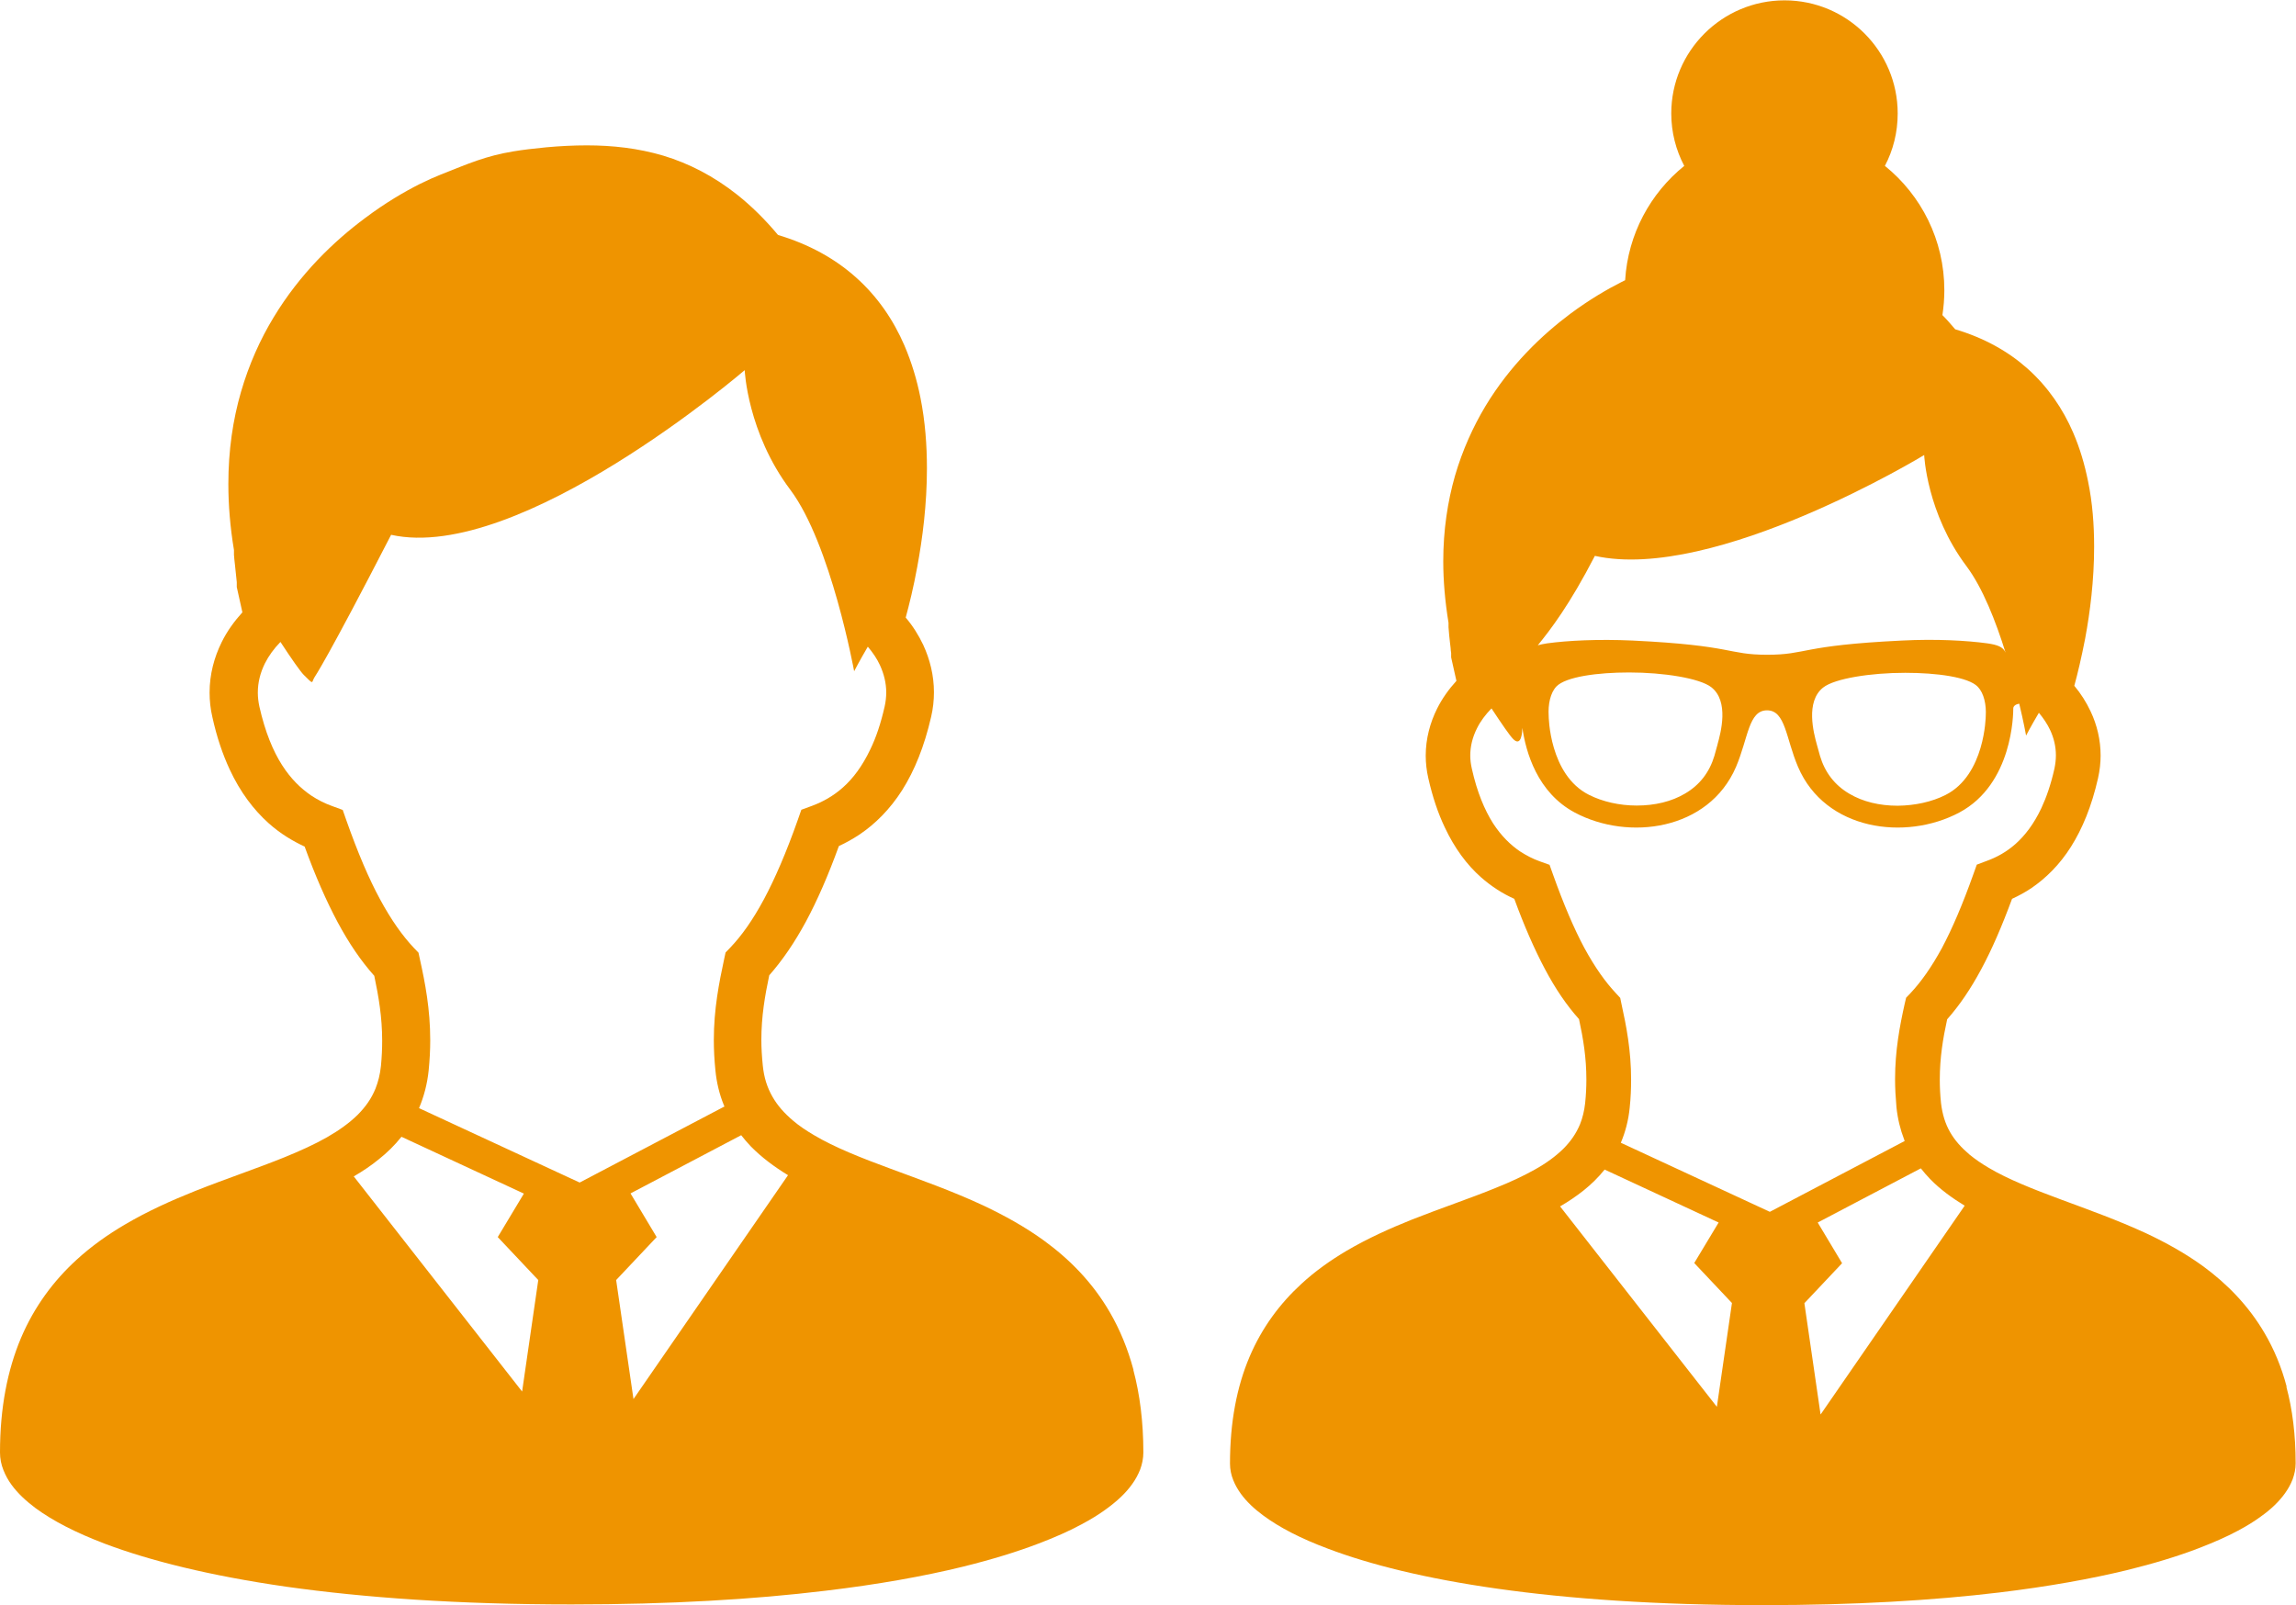 <?xml version="1.0" encoding="UTF-8"?>
<svg id="Layer_2" data-name="Layer 2" xmlns="http://www.w3.org/2000/svg" viewBox="0 0 130.91 91.54">
  <defs>
    <style>
      .cls-1 {
        fill: #ef9400;
      }
    </style>
  </defs>
  <g id="_ヘッダー" data-name="ヘッダー">
    <path class="cls-1" d="M130.38,79.09c-.3-1.14-.73-2.16-1.26-3.06-.93-1.59-2.16-2.83-3.51-3.82-1.02-.74-2.11-1.34-3.21-1.86-1.66-.77-3.35-1.37-4.91-1.95-1.56-.58-2.99-1.14-4.1-1.8-.41-.24-.77-.49-1.09-.75-.47-.4-.84-.81-1.11-1.28-.27-.47-.44-1-.52-1.66-.05-.47-.07-.91-.07-1.34,0-1.25,.18-2.34,.42-3.44,.7-.79,1.34-1.73,1.94-2.85,.61-1.13,1.18-2.45,1.76-4.02,.37-.17,.74-.37,1.1-.61,.82-.56,1.61-1.33,2.26-2.36,.65-1.03,1.18-2.31,1.54-3.9,.1-.44,.15-.88,.15-1.3,0-.9-.21-1.76-.57-2.52-.25-.53-.56-1.02-.93-1.46,.19-.69,.41-1.62,.62-2.7,.28-1.51,.51-3.32,.51-5.23,0-1.23-.09-2.5-.35-3.75-.19-.94-.46-1.87-.85-2.77-.58-1.34-1.43-2.6-2.61-3.65-1.09-.97-2.46-1.74-4.11-2.23-.24-.28-.48-.56-.73-.81,.07-.46,.11-.94,.11-1.42,0-2.86-1.32-5.42-3.39-7.09,.47-.89,.73-1.91,.73-2.99,0-3.56-2.89-6.45-6.45-6.45s-6.46,2.89-6.46,6.45c0,1.08,.27,2.1,.74,2.99-1.93,1.56-3.21,3.89-3.37,6.52-.07,.03-.14,.07-.22,.11-.79,.4-1.81,.99-2.9,1.8-1.63,1.22-3.44,2.94-4.85,5.28-.7,1.17-1.3,2.49-1.73,3.96-.42,1.47-.67,3.1-.67,4.88,0,1.11,.1,2.28,.3,3.51,0,.09,0,.17,0,.25,.01,.16,.03,.32,.04,.48,.02,.24,.06,.5,.08,.71,0,.11,.02,.2,.03,.28,0,.04,0,.07,0,.09v.02s0,0,0,0v.14l.3,1.34c-.43,.47-.81,1-1.1,1.58-.4,.8-.65,1.72-.65,2.68,0,.43,.05,.87,.15,1.3h0c.24,1.06,.55,1.98,.93,2.78,.56,1.2,1.27,2.15,2.06,2.85,.61,.54,1.26,.95,1.91,1.24,.57,1.56,1.15,2.88,1.75,4.01,.6,1.13,1.24,2.07,1.94,2.85,.24,1.11,.42,2.19,.42,3.45,0,.42-.02,.86-.07,1.34h0c-.05,.45-.15,.85-.29,1.2-.22,.53-.53,.98-.96,1.41-.43,.42-.97,.82-1.62,1.18-.66,.37-1.41,.72-2.24,1.05-1.44,.59-3.09,1.14-4.76,1.8-1.25,.5-2.52,1.07-3.73,1.78-.91,.54-1.78,1.15-2.58,1.89-1.2,1.1-2.24,2.47-2.96,4.17-.72,1.7-1.11,3.71-1.11,6.08,0,.33,.07,.66,.19,.95,.11,.28,.26,.53,.43,.77,.33,.45,.75,.85,1.28,1.24,.92,.68,2.13,1.31,3.71,1.9,2.36,.89,5.52,1.69,9.62,2.27,4.09,.58,9.11,.94,15.15,.94,5.24,0,9.71-.27,13.47-.72,2.82-.34,5.25-.78,7.31-1.28,1.54-.38,2.88-.79,4.03-1.23,.86-.33,1.62-.66,2.27-1.01,.49-.26,.93-.53,1.31-.81,.58-.41,1.04-.85,1.39-1.34,.17-.24,.32-.5,.43-.79,.1-.28,.17-.59,.17-.9,0-1.62-.18-3.08-.53-4.38ZM90.93,31.7c6.83,1.52,18.78-5.75,18.78-5.75,0,0,.14,3.32,2.42,6.35,.91,1.22,1.66,3.12,2.22,4.92-.13-.33-.48-.45-1.04-.53-1.17-.16-2.91-.26-4.87-.16-5.82,.28-5.39,.81-7.68,.81s-1.85-.53-7.68-.81c-1.96-.09-3.7,0-4.87,.16-.21,.03-.38,.07-.53,.11,.72-.89,1.8-2.28,3.26-5.11Zm22.29,9.13s-.03,3.37-2.3,4.51c-.77,.39-1.74,.6-2.72,.61-1.04,0-1.99-.23-2.75-.68-.84-.49-1.4-1.22-1.68-2.16-.06-.22-.12-.44-.18-.65-.18-.65-.66-2.45,.36-3.25,.66-.52,2.72-.84,4.68-.84,1.79,0,3.61,.24,4.14,.8,.35,.37,.49,1.02,.45,1.67Zm-15.29,1.62c-.06,.22-.12,.43-.18,.65-.28,.94-.84,1.67-1.68,2.16-.76,.45-1.71,.68-2.75,.68-.98,0-1.95-.22-2.72-.61-2.27-1.14-2.3-4.48-2.3-4.51-.04-.64,.09-1.3,.44-1.67,.54-.56,2.36-.8,4.15-.8,1.97,0,4.02,.33,4.68,.84,1.03,.8,.54,2.6,.36,3.25Zm-.04,37.78l-8.94-11.43c.47-.27,.91-.57,1.33-.9,.44-.35,.85-.75,1.21-1.2l6.5,3.02-1.39,2.31,2.15,2.28-.86,5.92Zm-5.48-15.05c.26-.61,.44-1.29,.51-2.01h0c.06-.56,.08-1.09,.08-1.6,0-1.66-.27-3.05-.55-4.32l-.07-.34-.24-.26c-.61-.65-1.2-1.48-1.8-2.58-.59-1.1-1.18-2.48-1.79-4.19l-.2-.56-.56-.2c-.39-.14-.76-.33-1.13-.57-.54-.37-1.06-.87-1.54-1.61-.47-.75-.9-1.75-1.2-3.1h0c-.06-.26-.09-.51-.09-.75,0-.54,.13-1.05,.38-1.55,.2-.41,.49-.79,.83-1.14,.58,.88,1.06,1.58,1.24,1.75,.34,.34,.5,0,.52-.64,.2,1.38,.85,3.69,2.99,4.83,3.06,1.63,7.63,1.02,9.19-2.6,.7-1.64,.71-3.23,1.77-3.23s1.07,1.6,1.77,3.23c1.55,3.62,6.12,4.23,9.19,2.6,3.06-1.63,3.08-5.65,3.08-5.94,0-.14,.15-.24,.34-.27,.26,1.08,.39,1.82,.39,1.82,0,0,.29-.56,.73-1.3,.26,.31,.48,.64,.64,.98,.22,.47,.33,.95,.33,1.45,0,.24-.03,.49-.08,.74-.2,.9-.46,1.65-.75,2.27-.44,.93-.94,1.56-1.46,2.03-.53,.47-1.08,.77-1.66,.98l-.56,.21-.2,.56c-.61,1.71-1.2,3.09-1.79,4.2-.6,1.1-1.19,1.93-1.8,2.58l-.24,.25-.08,.34c-.28,1.26-.55,2.66-.55,4.31,0,.51,.03,1.04,.08,1.6,.07,.66,.22,1.27,.44,1.84,0,.03,.02,.05,.03,.08l-7.69,4.04-8.52-3.95Zm11.39,15.47l-.92-6.33,2.15-2.28-1.39-2.32,5.88-3.09c.16,.21,.34,.41,.52,.6,.58,.6,1.26,1.09,1.98,1.53l-8.21,11.9Z"/>
    <path class="cls-1" d="M64.63,78.13c-.33-1.22-.78-2.31-1.35-3.29-.99-1.71-2.31-3.04-3.77-4.1-1.09-.79-2.26-1.43-3.44-1.99-1.78-.83-3.6-1.47-5.27-2.09-1.68-.62-3.21-1.22-4.4-1.93-.44-.26-.83-.52-1.17-.81-.51-.43-.9-.87-1.19-1.38-.29-.51-.48-1.07-.55-1.79-.05-.5-.08-.98-.08-1.44,0-1.34,.2-2.51,.45-3.69,.75-.85,1.44-1.86,2.09-3.06,.65-1.21,1.27-2.63,1.88-4.31,.39-.18,.79-.4,1.18-.66,.89-.6,1.73-1.43,2.43-2.53,.7-1.11,1.26-2.48,1.65-4.18,.11-.47,.16-.94,.16-1.4,0-.96-.23-1.88-.61-2.7-.27-.57-.6-1.09-1-1.56,.2-.74,.45-1.74,.66-2.9,.3-1.62,.55-3.56,.55-5.61,0-1.32-.1-2.68-.37-4.03-.2-1.01-.5-2.01-.91-2.97-.62-1.44-1.53-2.8-2.8-3.92-1.17-1.04-2.64-1.86-4.41-2.39-.75-.9-1.53-1.66-2.32-2.29-1.35-1.07-2.76-1.79-4.21-2.23-1.45-.43-2.91-.59-4.37-.59-.77,0-1.54,.04-2.31,.11-.72,.07-1.32,.14-1.86,.23-.8,.13-1.46,.31-2.1,.53-.64,.22-1.26,.48-2.07,.8-.31,.12-.71,.3-1.2,.54-.85,.43-1.94,1.06-3.11,1.94-1.76,1.31-3.7,3.16-5.21,5.66-.76,1.25-1.4,2.67-1.86,4.25-.46,1.59-.72,3.33-.72,5.25,0,1.19,.1,2.45,.32,3.77,0,.09,0,.18,0,.27,.01,.16,.03,.34,.05,.51,.03,.26,.06,.53,.08,.76,.01,.11,.02,.21,.03,.29,0,.04,0,.07,0,.1v.03s0,0,0,0h0v.15l.32,1.44c-.46,.51-.87,1.07-1.18,1.7-.43,.87-.69,1.84-.69,2.88,0,.46,.05,.93,.16,1.4,.25,1.14,.59,2.13,.99,2.99,.6,1.29,1.37,2.3,2.22,3.06,.66,.59,1.36,1.01,2.05,1.33,.61,1.68,1.23,3.09,1.88,4.31,.65,1.21,1.33,2.21,2.09,3.06,.25,1.19,.45,2.36,.45,3.7,0,.45-.02,.93-.07,1.44-.05,.49-.16,.91-.31,1.29-.23,.57-.57,1.05-1.03,1.51-.46,.45-1.04,.87-1.74,1.27-.7,.4-1.52,.77-2.4,1.13-1.55,.63-3.32,1.22-5.11,1.93-1.35,.54-2.71,1.15-4,1.91-.97,.57-1.91,1.23-2.77,2.02-1.29,1.18-2.4,2.65-3.17,4.47C.43,78.13,0,80.28,0,82.83c0,.36,.07,.7,.2,1.02,.12,.3,.27,.57,.46,.83,.35,.48,.81,.91,1.37,1.33,.98,.72,2.29,1.4,3.98,2.04,2.53,.95,5.93,1.81,10.32,2.44,4.39,.62,9.77,1.01,16.26,1.01,5.63,0,10.42-.29,14.46-.78,3.03-.36,5.63-.83,7.84-1.37,1.66-.41,3.09-.85,4.32-1.32,.92-.35,1.74-.71,2.44-1.09,.53-.28,1-.57,1.41-.87,.62-.45,1.12-.91,1.49-1.43,.19-.26,.34-.54,.46-.84,.11-.3,.18-.63,.18-.97,0-1.74-.2-3.31-.57-4.7Zm-34.86,1.23l-9.6-12.27c.5-.29,.98-.61,1.42-.97,.48-.38,.92-.81,1.3-1.29l6.98,3.24-1.49,2.48,2.31,2.45-.92,6.35Zm-5.88-16.16c.28-.66,.47-1.38,.55-2.15,.06-.6,.09-1.17,.09-1.72,0-1.78-.29-3.28-.59-4.63l-.08-.37-.26-.27c-.66-.7-1.29-1.59-1.93-2.77-.64-1.18-1.27-2.66-1.92-4.5l-.21-.6-.6-.22c-.42-.15-.82-.35-1.21-.61-.58-.4-1.14-.93-1.65-1.73-.51-.8-.96-1.87-1.29-3.33-.06-.28-.09-.54-.09-.8,0-.58,.14-1.13,.4-1.66,.22-.44,.52-.85,.89-1.23,.62,.95,1.14,1.69,1.33,1.88,.61,.61,.42,.43,.62,.12,0,0,.69-.98,4.36-8.11,7.34,1.63,20.16-9.39,20.16-9.39,0,0,.15,3.56,2.6,6.82,2.32,3.09,3.64,10.35,3.64,10.35,0,0,.31-.6,.78-1.4,.28,.33,.52,.68,.69,1.05,.23,.5,.36,1.02,.36,1.56,0,.26-.03,.53-.09,.8-.22,.97-.49,1.77-.81,2.43-.47,.99-1,1.68-1.56,2.18-.56,.5-1.16,.83-1.78,1.06l-.6,.22-.21,.6c-.65,1.84-1.29,3.32-1.92,4.5-.64,1.19-1.27,2.08-1.93,2.77l-.26,.27-.08,.37c-.29,1.35-.59,2.85-.59,4.63,0,.55,.03,1.12,.09,1.72,.07,.71,.23,1.37,.48,1.98,.01,.03,.02,.06,.04,.08l-8.26,4.34-9.15-4.24Zm12.23,16.6l-.99-6.8,2.31-2.45-1.49-2.49,6.31-3.32c.17,.22,.36,.44,.55,.64,.63,.64,1.35,1.17,2.12,1.64l-8.82,12.78Z"/>
  </g>
</svg>
